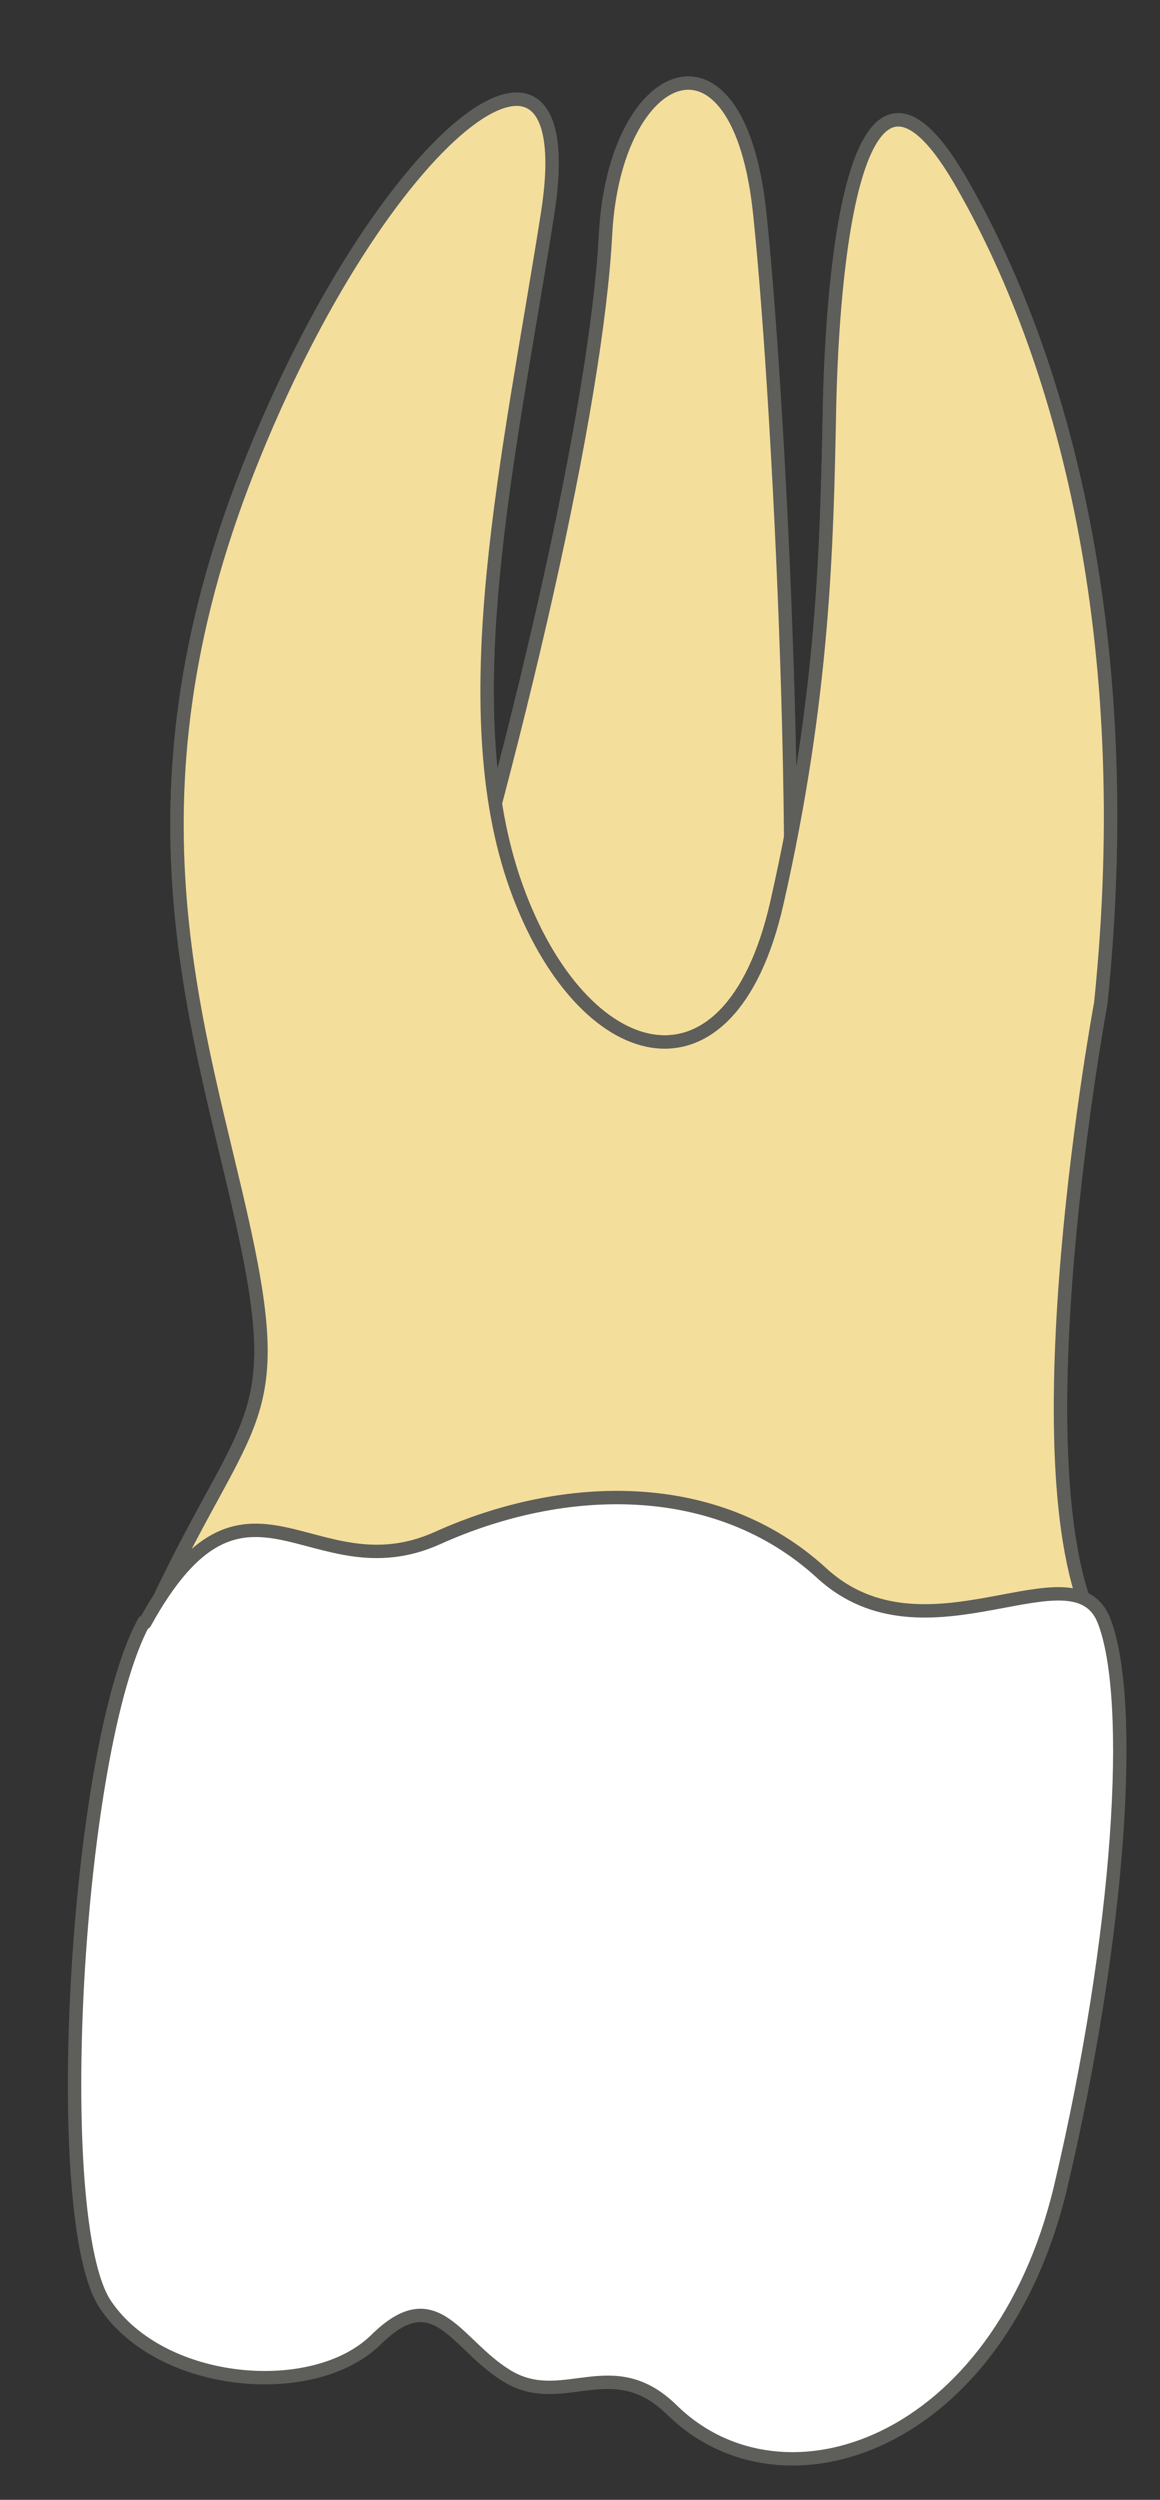 <svg width="13" height="28" viewBox="0 0 13 28" fill="none" xmlns="http://www.w3.org/2000/svg">
<rect x="0" y="0" width="13" height="28" fill="#333333" stroke="none"/>
<path d="M8.516 2.406C8.286 0.126 6.886 0.716 6.786 2.626C6.686 4.536 5.826 8.316 4.676 12.066L8.696 12.556C9.056 11.176 8.756 4.686 8.516 2.406Z" fill="#F4DE9C" stroke="#5E5E5A" stroke-width="0.15" stroke-linecap="round" stroke-linejoin="round"/>
<path d="M1.656 18.187C2.726 15.837 3.226 16.027 2.736 13.777C2.246 11.527 1.296 9.017 2.786 5.247C4.276 1.477 6.556 -0.273 6.136 2.397C5.716 5.067 5.056 7.907 5.786 9.937C6.516 11.967 8.176 12.447 8.706 10.117C9.236 7.787 9.266 6.087 9.296 4.577C9.326 3.077 9.566 -0.003 10.746 1.997C11.916 3.997 12.756 7.157 12.336 11.237C12.336 11.237 11.376 16.407 12.256 18.197H1.656V18.187Z" fill="#F4DE9C" stroke="#5E5E5A" stroke-width="0.15" stroke-linecap="round" stroke-linejoin="round"/>
<path d="M1.656 18.187C2.726 15.837 3.226 16.027 2.736 13.777C2.246 11.527 1.296 9.017 2.786 5.247C4.276 1.477 6.556 -0.273 6.136 2.397C5.716 5.067 5.056 7.907 5.786 9.937C6.516 11.967 8.176 12.447 8.706 10.117C9.236 7.787 9.266 6.087 9.296 4.577C9.326 3.077 9.566 -0.003 10.746 1.997C11.916 3.997 12.756 7.157 12.336 11.237C12.336 11.237 11.376 16.407 12.256 18.197H1.656V18.187Z" fill="#F4DE9C"/>
<path d="M1.656 18.187C2.726 15.837 3.226 16.027 2.736 13.777C2.246 11.527 1.296 9.017 2.786 5.247C4.276 1.477 6.556 -0.273 6.136 2.397C5.716 5.067 5.056 7.907 5.786 9.937C6.516 11.967 8.176 12.447 8.706 10.117C9.236 7.787 9.266 6.087 9.296 4.577C9.326 3.077 9.566 -0.003 10.746 1.997C11.916 3.997 12.756 7.157 12.336 11.237C12.336 11.237 11.376 16.407 12.256 18.197H1.656V18.187Z" stroke="#5E5E5A" stroke-width="0.15" stroke-linecap="round" stroke-linejoin="round"/>
<path d="M1.614 18.166C0.844 19.567 0.544 24.887 1.184 25.817C1.814 26.747 3.524 26.887 4.214 26.206C4.904 25.526 5.114 26.297 5.724 26.637C6.334 26.966 6.874 26.346 7.534 26.997C8.784 28.216 11.194 27.387 11.884 24.506C12.564 21.627 12.714 19.037 12.374 18.157C12.034 17.276 10.374 18.697 9.204 17.616C8.034 16.547 6.324 16.587 4.904 17.227C3.484 17.866 2.754 16.127 1.624 18.177L1.614 18.166Z" fill="white" stroke="#5E5E5A" stroke-width="0.15" stroke-linecap="round" stroke-linejoin="round"/>
</svg>
